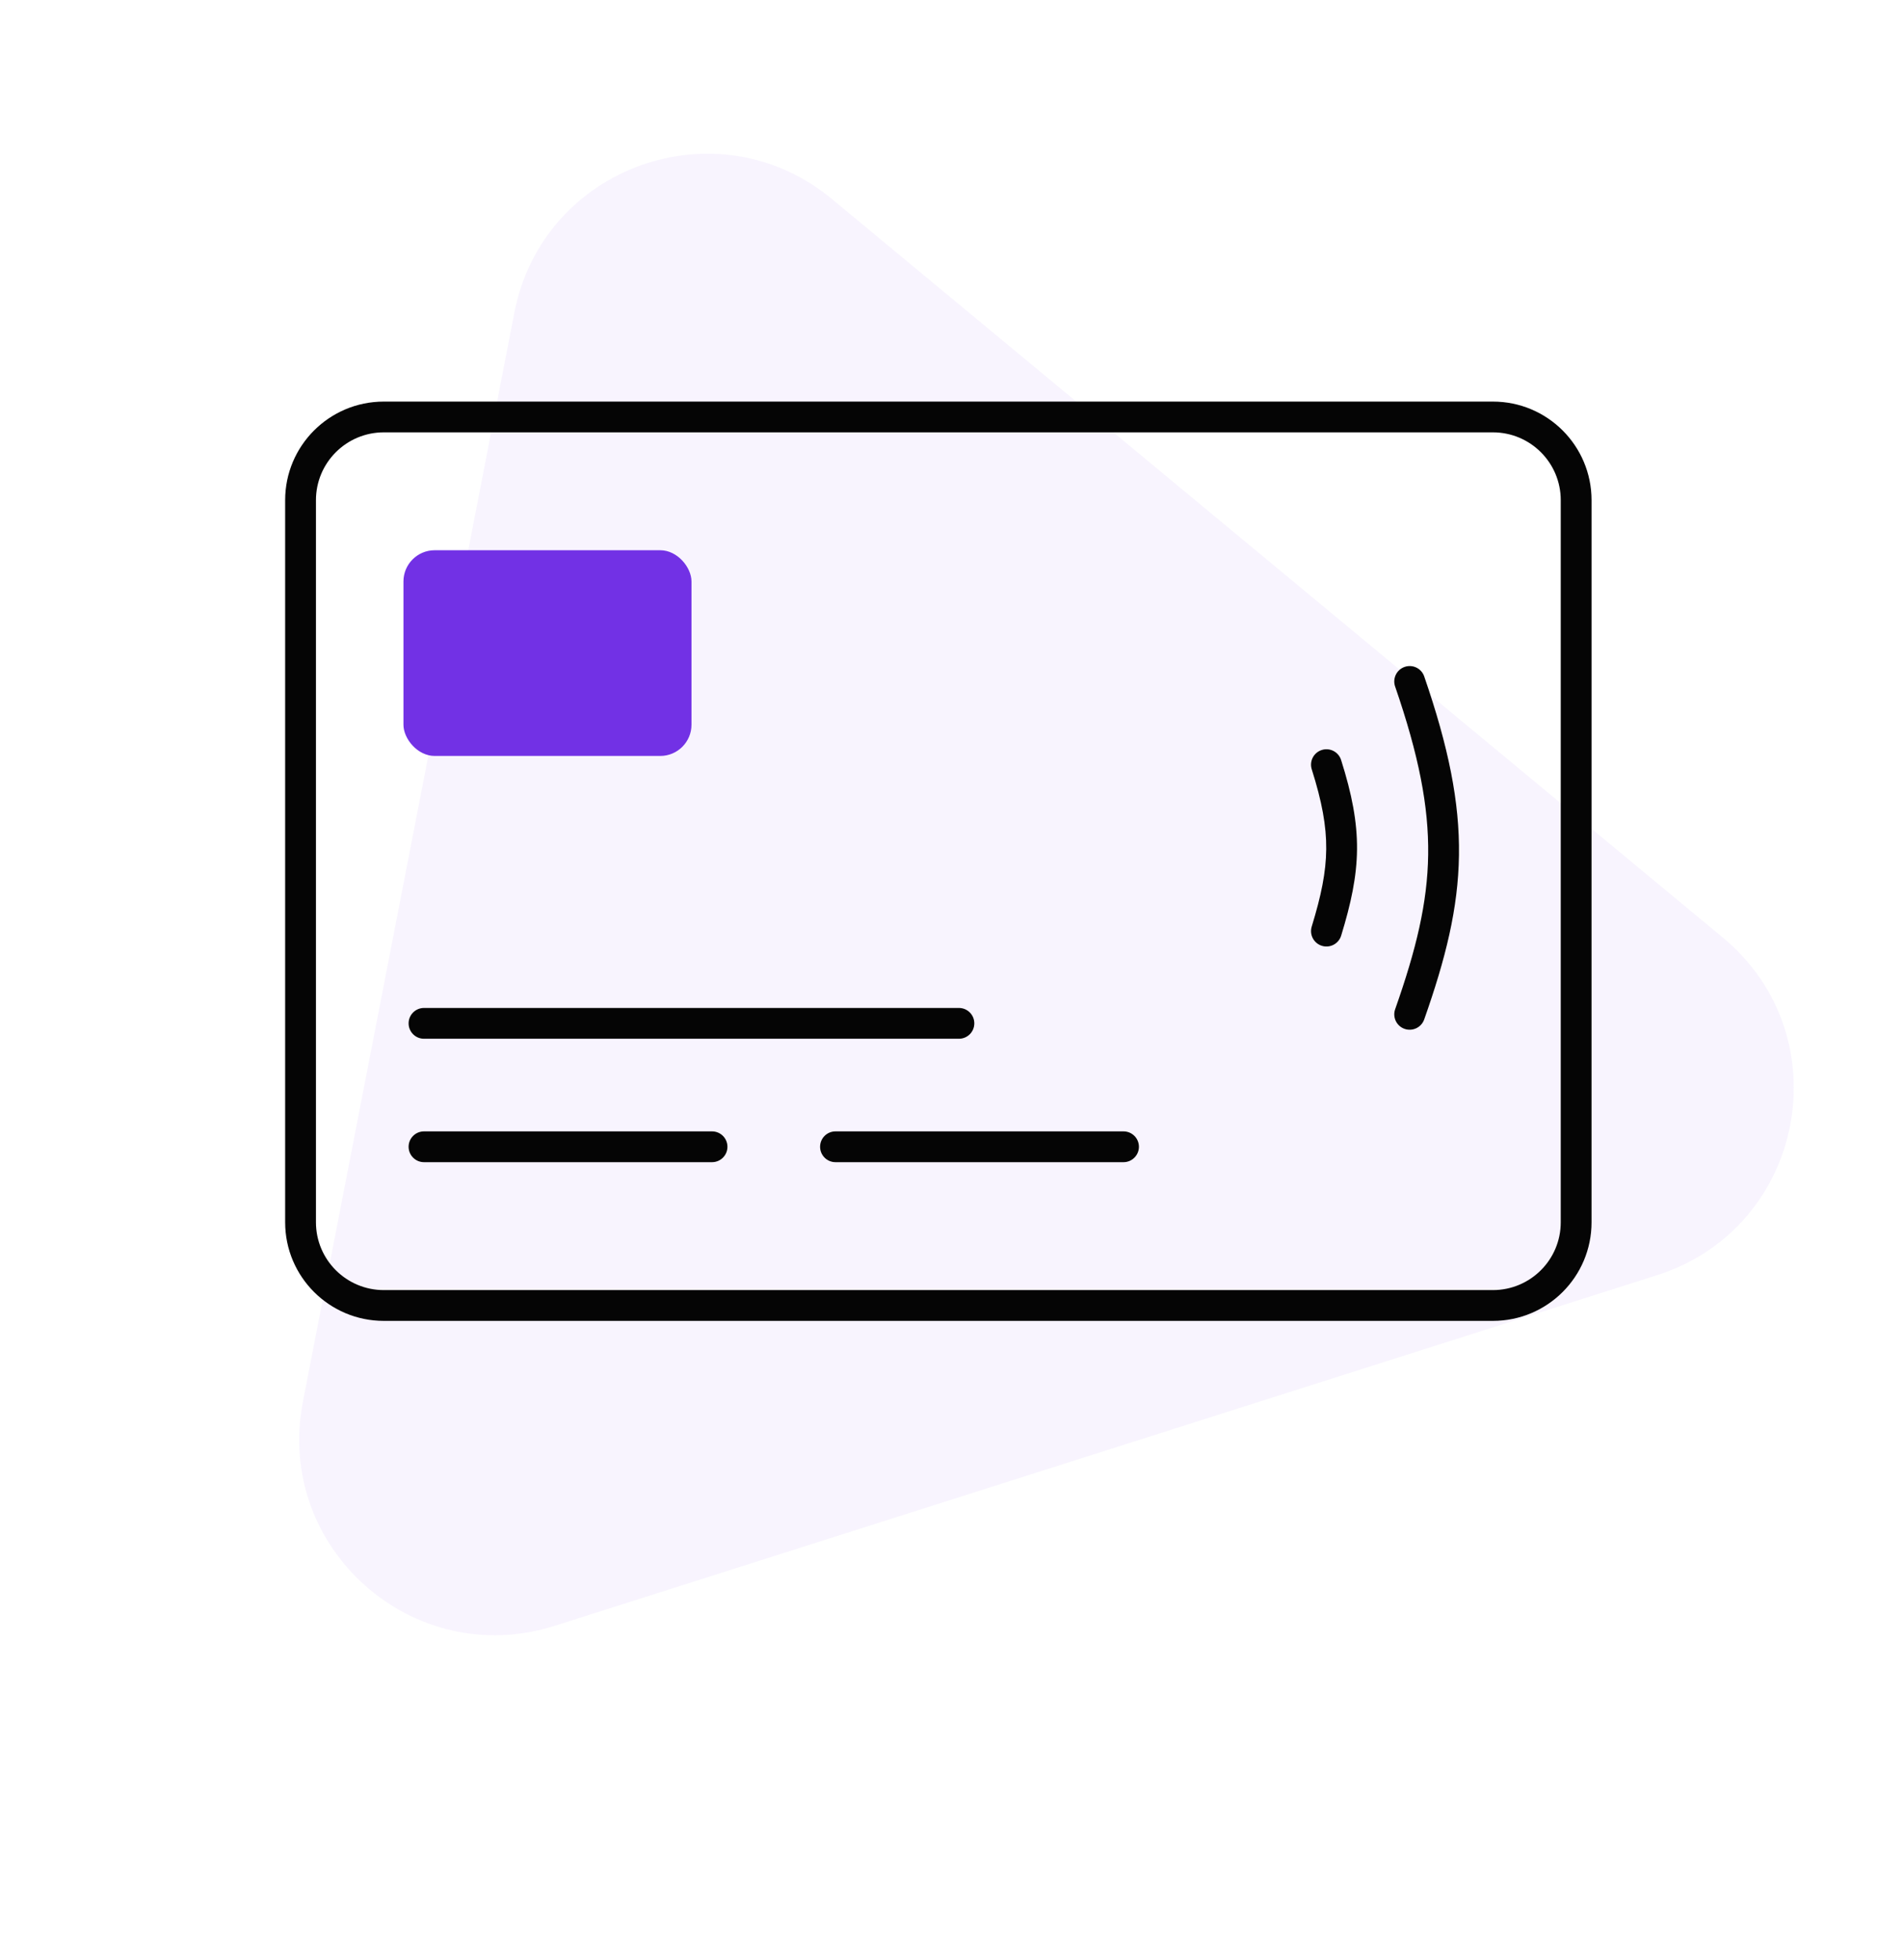 <svg width="68" height="70" viewBox="0 0 68 70" fill="none" xmlns="http://www.w3.org/2000/svg">
<path opacity="0.06" fill-rule="evenodd" clip-rule="evenodd" d="M61.528 33.49C65.79 37.023 64.457 43.871 59.182 45.549L19.812 58.075C14.747 59.687 9.805 55.288 10.818 50.071L18.371 11.164C19.384 5.944 25.618 3.715 29.711 7.109L61.528 33.49Z" fill="#934AEF"/>
<rect x="14.409" y="19.655" width="10.287" height="7.348" rx="1.116" fill="#7231E5"/>
<path d="M47.897 27.149C47.806 26.859 47.497 26.698 47.207 26.79C46.917 26.882 46.757 27.191 46.848 27.48L47.897 27.149ZM46.847 33.099C46.758 33.389 46.921 33.697 47.212 33.786C47.502 33.875 47.81 33.712 47.899 33.421L46.847 33.099ZM50.865 24.163C50.767 23.875 50.453 23.723 50.166 23.822C49.879 23.921 49.727 24.234 49.825 24.521L50.865 24.163ZM49.827 36.05C49.726 36.337 49.876 36.651 50.163 36.752C50.449 36.852 50.763 36.702 50.864 36.416L49.827 36.05ZM15.143 36.005C14.839 36.005 14.593 36.251 14.593 36.555C14.593 36.859 14.839 37.105 15.143 37.105V36.005ZM34.247 37.105C34.551 37.105 34.797 36.859 34.797 36.555C34.797 36.251 34.551 36.005 34.247 36.005V37.105ZM15.143 40.414C14.839 40.414 14.593 40.66 14.593 40.964C14.593 41.267 14.839 41.514 15.143 41.514V40.414ZM25.43 41.514C25.734 41.514 25.98 41.267 25.98 40.964C25.98 40.66 25.734 40.414 25.43 40.414V41.514ZM29.839 40.414C29.535 40.414 29.289 40.66 29.289 40.964C29.289 41.267 29.535 41.514 29.839 41.514V40.414ZM40.126 41.514C40.429 41.514 40.676 41.267 40.676 40.964C40.676 40.66 40.429 40.414 40.126 40.414V41.514ZM13.707 15.444H53.318V14.345H13.707V15.444ZM55.741 17.867V43.661H56.841V17.867H55.741ZM53.318 46.083H13.707V47.183H53.318V46.083ZM11.284 43.661V17.867H10.184V43.661H11.284ZM13.707 46.083C12.369 46.083 11.284 44.999 11.284 43.661H10.184C10.184 45.606 11.762 47.183 13.707 47.183V46.083ZM55.741 43.661C55.741 44.999 54.656 46.083 53.318 46.083V47.183C55.264 47.183 56.841 45.606 56.841 43.661H55.741ZM53.318 15.444C54.656 15.444 55.741 16.529 55.741 17.867H56.841C56.841 15.922 55.264 14.345 53.318 14.345V15.444ZM13.707 14.345C11.762 14.345 10.184 15.922 10.184 17.867H11.284C11.284 16.529 12.369 15.444 13.707 15.444V14.345ZM46.848 27.48C47.215 28.641 47.372 29.502 47.365 30.329C47.358 31.159 47.186 31.991 46.847 33.099L47.899 33.421C48.251 32.269 48.456 31.321 48.465 30.339C48.473 29.355 48.284 28.372 47.897 27.149L46.848 27.48ZM49.825 24.521C50.67 26.974 51.029 28.805 51.006 30.532C50.982 32.26 50.575 33.924 49.827 36.05L50.864 36.416C51.63 34.242 52.08 32.447 52.106 30.547C52.132 28.647 51.733 26.682 50.865 24.163L49.825 24.521ZM15.143 37.105H34.247V36.005H15.143V37.105ZM15.143 41.514H25.43V40.414H15.143V41.514ZM29.839 41.514H40.126V40.414H29.839V41.514Z" fill="#050505"/>
</svg>
